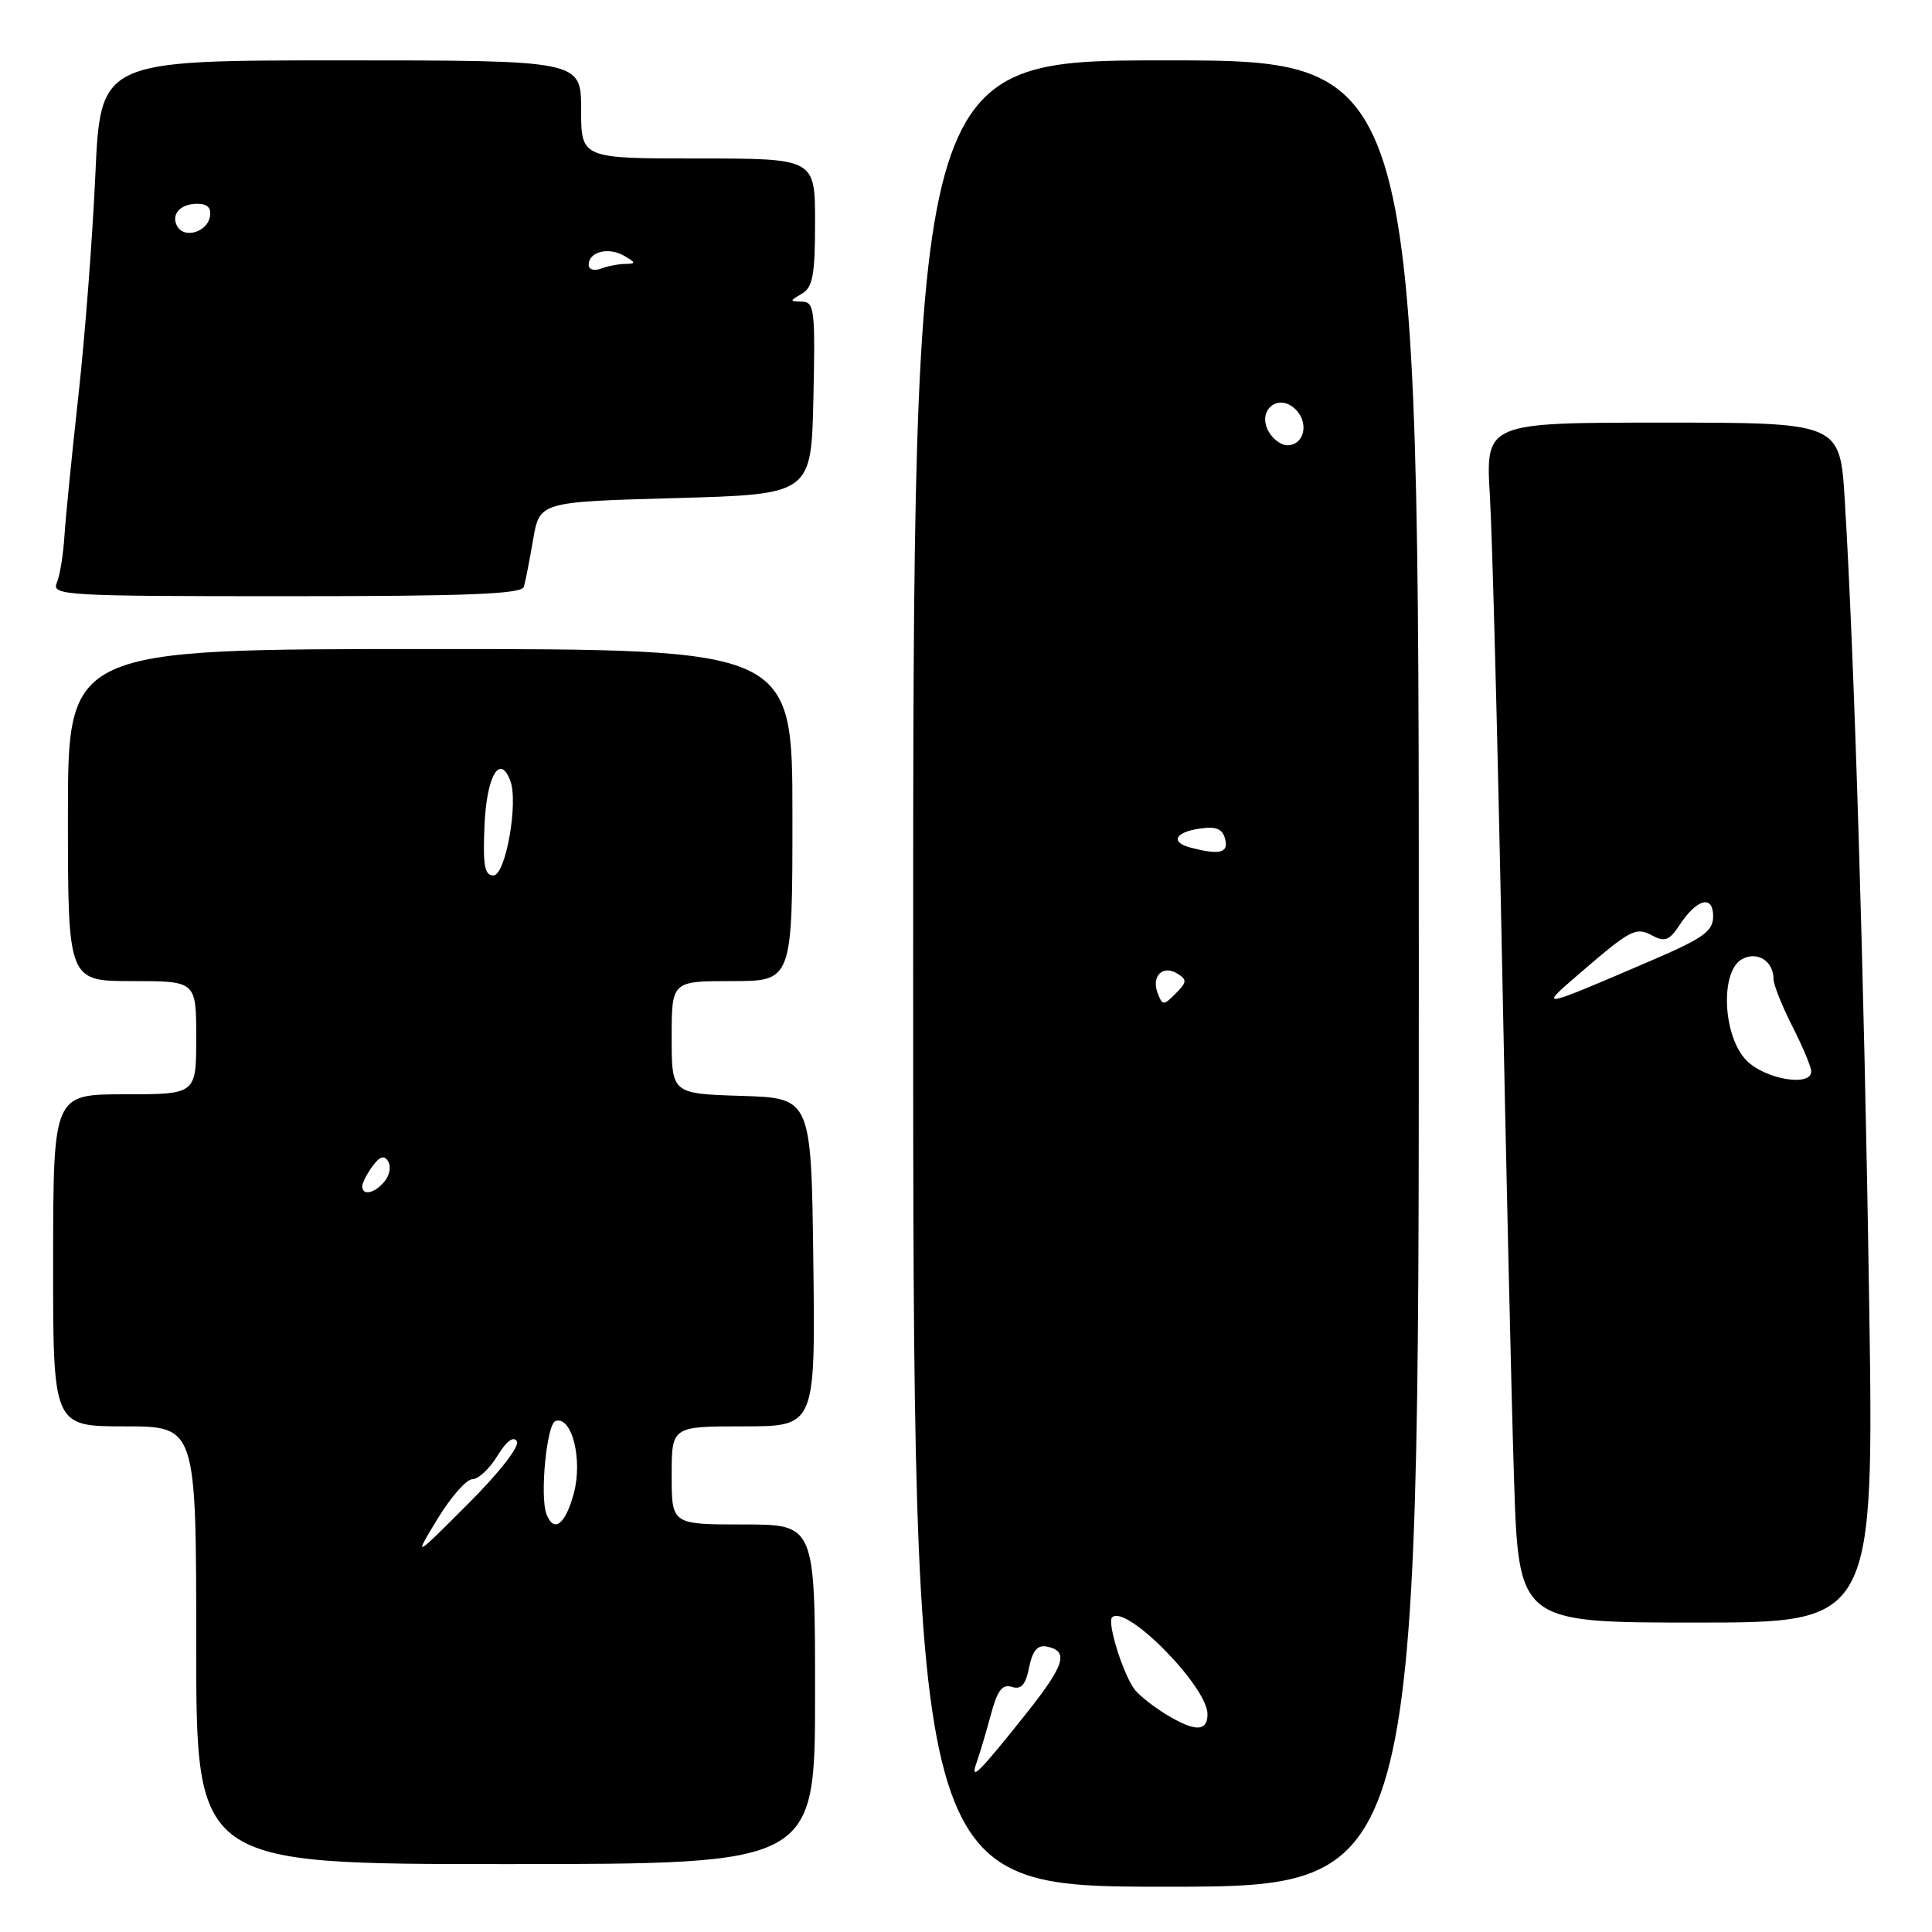 <?xml version="1.0" encoding="UTF-8" standalone="no"?>
<!DOCTYPE svg PUBLIC "-//W3C//DTD SVG 1.1//EN" "http://www.w3.org/Graphics/SVG/1.1/DTD/svg11.dtd" >
<svg xmlns="http://www.w3.org/2000/svg" xmlns:xlink="http://www.w3.org/1999/xlink" version="1.1" viewBox="0 0 256 256">
 <g >
 <path fill="currentColor"
d=" M 188.00 129.00 C 188.00 8.00 188.00 8.00 154.50 8.00 C 121.00 8.00 121.00 8.00 121.00 129.00 C 121.00 250.00 121.00 250.00 154.50 250.00 C 188.00 250.00 188.00 250.00 188.00 129.00 Z  M 108.00 224.50 C 108.00 202.00 108.00 202.00 98.50 202.00 C 89.00 202.00 89.00 202.00 89.00 195.50 C 89.00 189.00 89.00 189.00 98.52 189.00 C 108.04 189.00 108.04 189.00 107.77 167.25 C 107.50 145.50 107.50 145.50 98.25 145.21 C 89.00 144.92 89.00 144.92 89.00 137.46 C 89.00 130.00 89.00 130.00 97.00 130.00 C 105.00 130.00 105.00 130.00 105.00 108.00 C 105.00 86.00 105.00 86.00 57.00 86.00 C 9.00 86.00 9.00 86.00 9.00 108.00 C 9.00 130.00 9.00 130.00 17.50 130.00 C 26.00 130.00 26.00 130.00 26.00 137.50 C 26.00 145.00 26.00 145.00 16.53 145.00 C 7.06 145.00 7.06 145.00 7.04 167.00 C 7.02 189.00 7.02 189.00 16.51 189.00 C 26.00 189.00 26.00 189.00 26.00 218.00 C 26.00 247.00 26.00 247.00 67.00 247.00 C 108.00 247.00 108.00 247.00 108.00 224.50 Z  M 247.66 171.75 C 247.02 129.61 245.71 86.97 244.44 66.25 C 243.81 56.00 243.81 56.00 220.32 56.00 C 196.84 56.00 196.84 56.00 197.42 65.75 C 197.74 71.11 198.45 98.22 199.00 126.00 C 199.55 153.78 200.27 185.16 200.61 195.75 C 201.22 215.00 201.22 215.00 224.77 215.00 C 248.33 215.00 248.33 215.00 247.66 171.75 Z  M 69.42 77.75 C 69.62 77.06 70.17 74.25 70.64 71.50 C 71.50 66.50 71.50 66.50 89.50 66.00 C 107.50 65.50 107.50 65.50 107.78 52.75 C 108.04 41.10 107.91 40.00 106.28 39.97 C 104.59 39.94 104.59 39.89 106.25 38.92 C 107.70 38.08 108.00 36.44 108.00 29.45 C 108.00 21.00 108.00 21.00 92.50 21.00 C 77.00 21.00 77.00 21.00 77.00 14.50 C 77.00 8.00 77.00 8.00 45.15 8.00 C 13.31 8.00 13.31 8.00 12.63 23.25 C 12.25 31.64 11.24 44.80 10.38 52.50 C 9.53 60.20 8.70 68.53 8.54 71.00 C 8.39 73.47 7.93 76.29 7.52 77.25 C 6.83 78.90 8.65 79.00 37.92 79.00 C 61.98 79.00 69.14 78.72 69.42 77.75 Z  M 129.42 233.50 C 129.81 232.40 130.65 229.59 131.28 227.25 C 132.15 223.99 132.80 223.12 134.08 223.52 C 135.31 223.92 135.90 223.25 136.36 220.95 C 136.80 218.76 137.47 217.94 138.66 218.17 C 141.68 218.76 141.13 220.58 135.95 227.09 C 129.63 235.03 128.46 236.17 129.42 233.50 Z  M 154.50 227.16 C 152.85 226.15 151.00 224.69 150.38 223.91 C 148.87 222.00 146.66 215.00 147.36 214.31 C 149.17 212.50 160.00 223.48 160.00 227.14 C 160.00 229.49 158.32 229.49 154.50 227.16 Z  M 153.40 131.61 C 152.53 129.34 154.07 127.81 156.01 129.01 C 157.31 129.81 157.28 130.15 155.79 131.64 C 154.17 133.26 154.04 133.26 153.40 131.61 Z  M 157.75 112.31 C 155.05 111.61 155.68 110.27 158.93 109.80 C 161.15 109.47 161.98 109.81 162.34 111.18 C 162.82 113.02 161.61 113.32 157.75 112.31 Z  M 168.06 57.11 C 166.55 54.29 169.45 52.02 171.69 54.26 C 173.50 56.07 172.80 59.00 170.57 59.00 C 169.74 59.00 168.61 58.15 168.06 57.11 Z  M 57.98 201.25 C 59.74 198.36 61.81 196.00 62.60 196.00 C 63.39 196.00 64.87 194.61 65.90 192.92 C 67.09 190.97 68.04 190.25 68.48 190.97 C 68.89 191.64 66.20 195.09 61.99 199.30 C 54.79 206.50 54.79 206.50 57.98 201.25 Z  M 72.41 200.63 C 71.51 198.28 72.44 188.68 73.61 188.29 C 75.77 187.58 77.24 193.40 76.03 197.88 C 74.92 202.02 73.39 203.18 72.41 200.63 Z  M 48.00 157.19 C 48.00 156.75 48.61 155.55 49.35 154.54 C 50.32 153.21 50.90 153.03 51.43 153.89 C 51.84 154.55 51.63 155.74 50.96 156.54 C 49.65 158.13 48.00 158.49 48.00 157.19 Z  M 64.20 109.33 C 64.49 102.82 66.23 99.82 67.61 103.43 C 68.72 106.32 67.00 116.00 65.38 116.00 C 64.20 116.00 63.97 114.67 64.20 109.33 Z  M 231.45 140.55 C 228.27 137.36 227.88 128.67 230.85 127.08 C 232.87 126.00 235.00 127.36 235.00 129.73 C 235.00 130.47 236.12 133.29 237.50 136.00 C 238.88 138.71 240.00 141.40 240.00 141.97 C 240.00 144.04 233.94 143.03 231.45 140.55 Z  M 208.92 129.32 C 216.11 123.11 216.73 122.78 218.95 123.97 C 220.59 124.85 221.21 124.61 222.53 122.60 C 224.83 119.09 227.00 118.51 227.00 121.41 C 227.00 123.40 225.73 124.31 218.66 127.34 C 204.01 133.64 203.88 133.66 208.92 129.32 Z  M 78.00 35.08 C 78.00 33.36 80.64 32.69 82.69 33.89 C 84.29 34.82 84.30 34.94 82.83 34.97 C 81.91 34.99 80.45 35.27 79.58 35.61 C 78.71 35.94 78.00 35.70 78.00 35.08 Z  M 23.53 30.06 C 22.57 28.49 23.84 27.00 26.13 27.00 C 27.51 27.00 28.04 27.55 27.81 28.74 C 27.43 30.73 24.51 31.63 23.53 30.06 Z "/>
</g>
</svg>